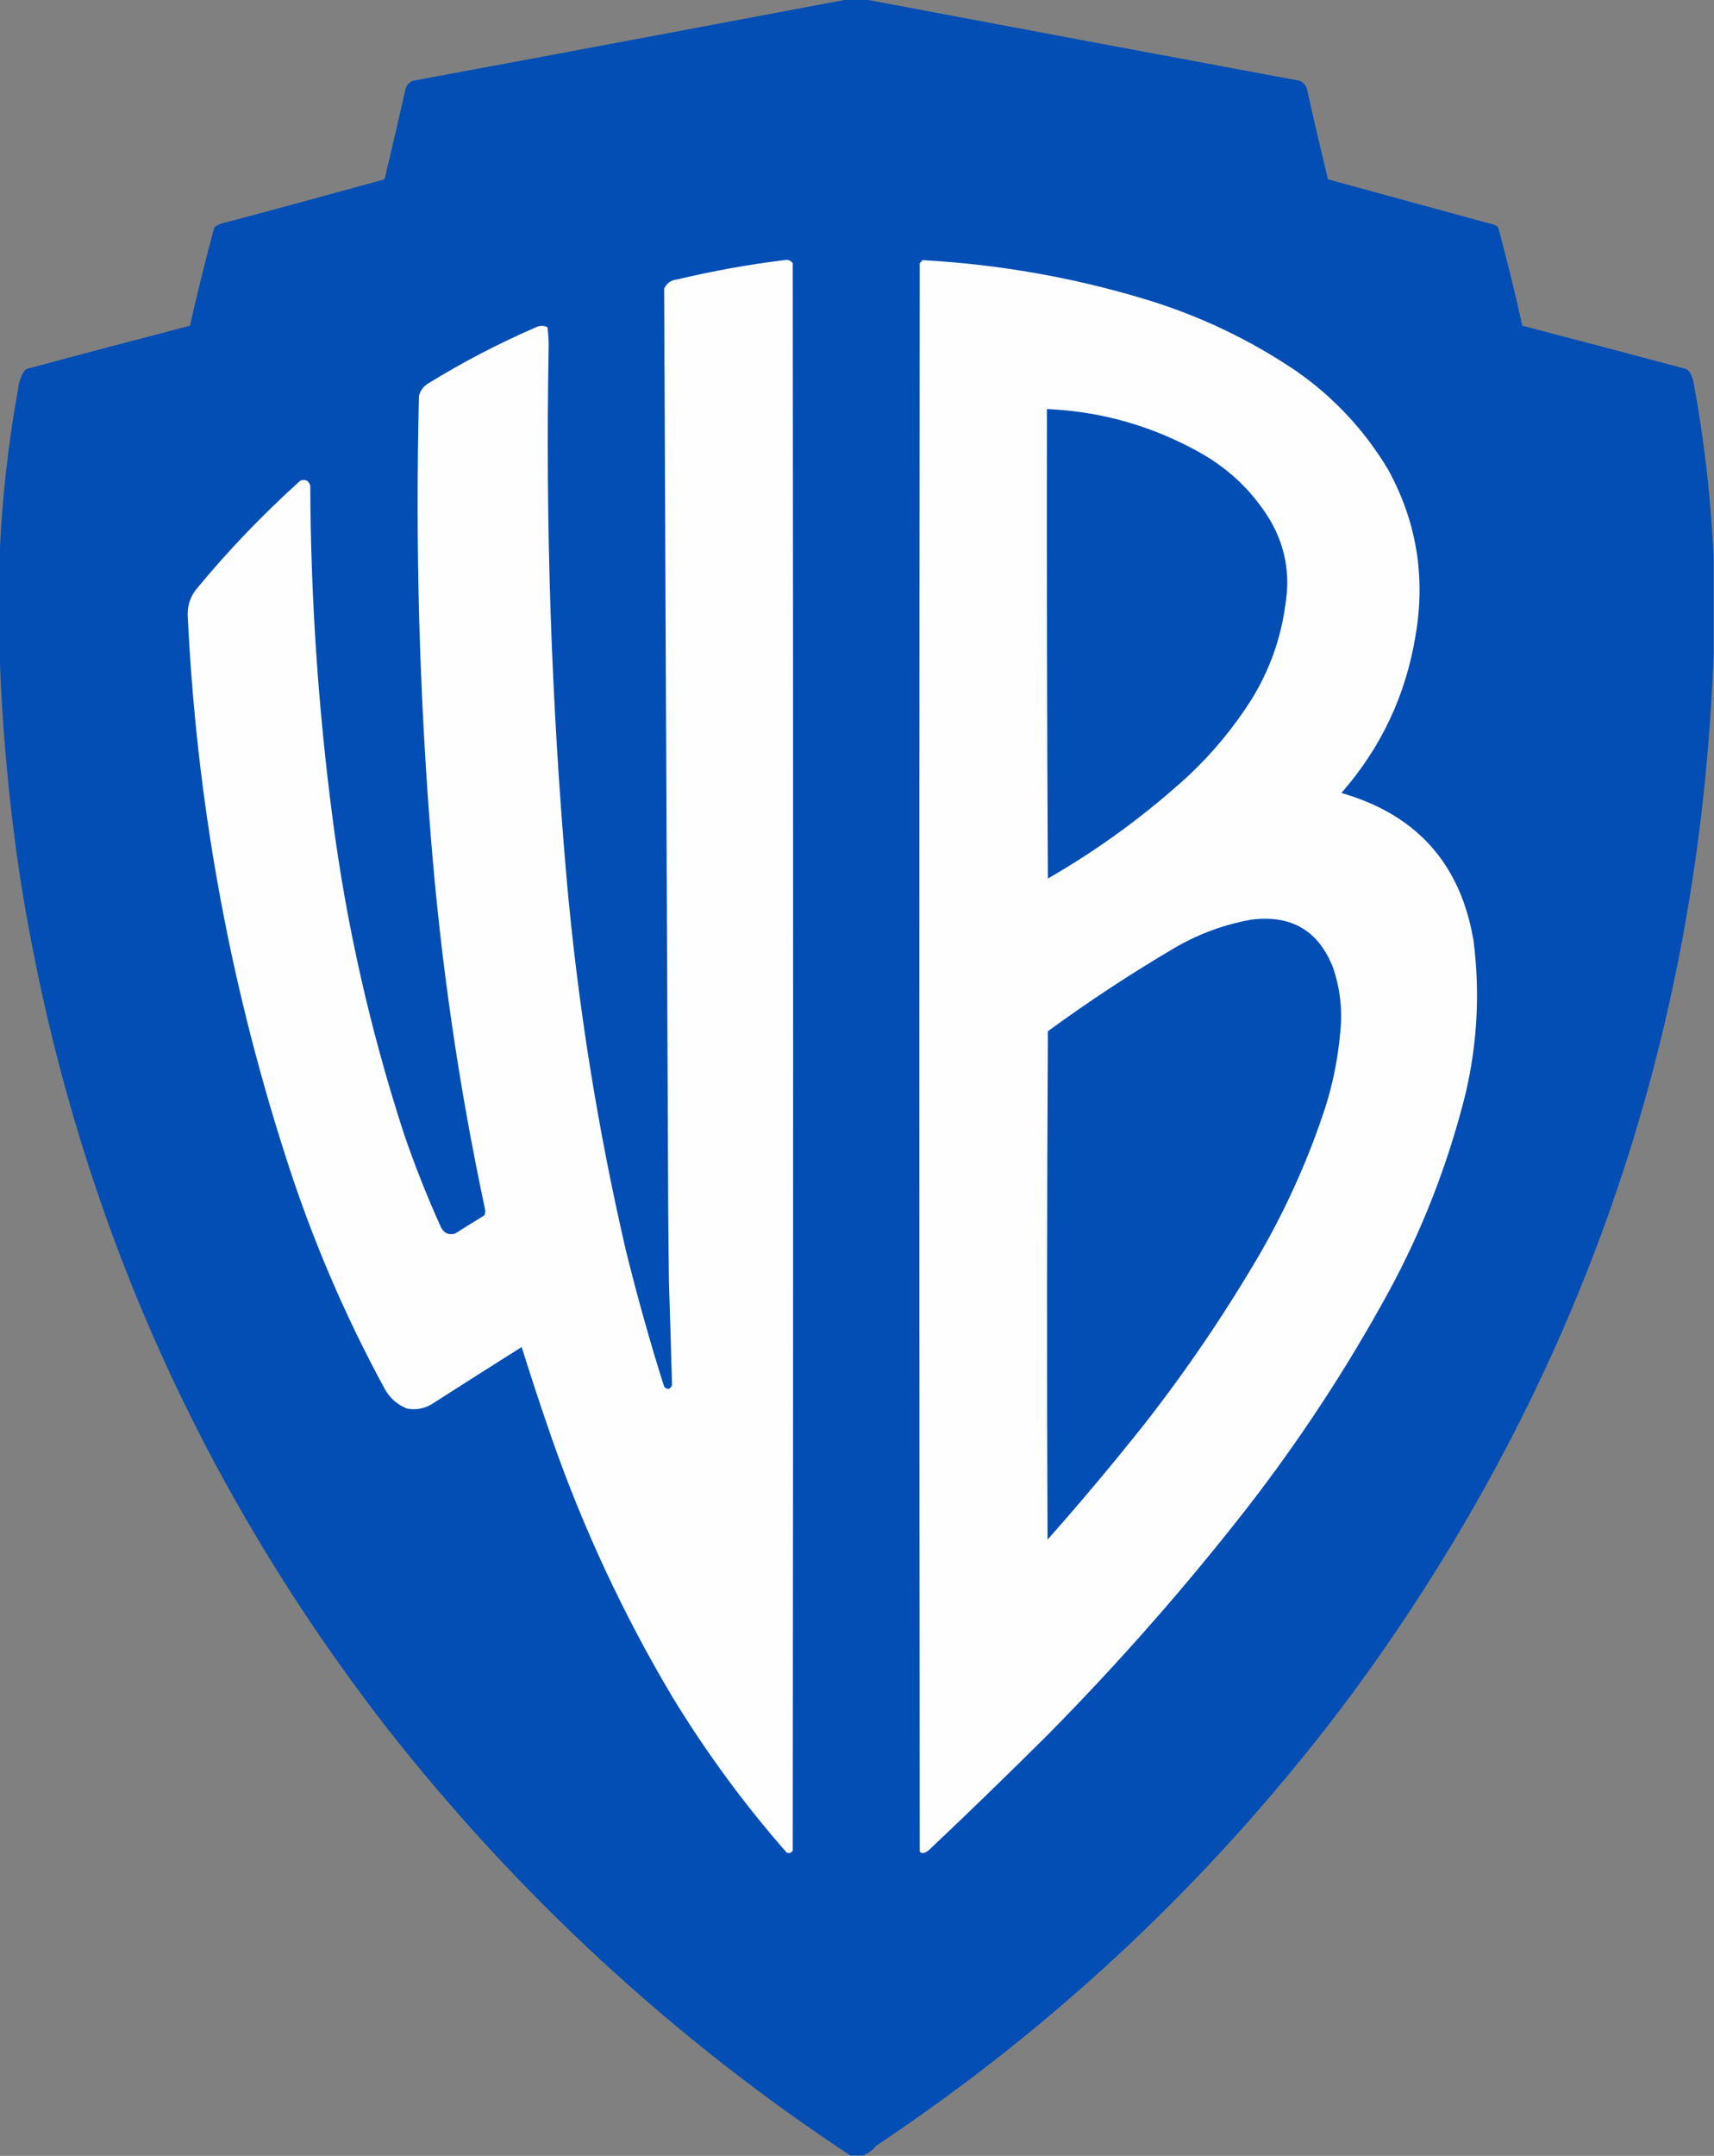 <?xml version="1.0" encoding="UTF-8"?>
<svg xmlns="http://www.w3.org/2000/svg" xmlns:xlink="http://www.w3.org/1999/xlink" width="35px" height="44px" viewBox="0 0 35 44" version="1.1">
<rect x="0" y="0" width="35" height="44" fill="#808080" stroke="none"/>
<g id="surface1">
<path style=" stroke:none;fill-rule:evenodd;fill:rgb(0.784%,30.588%,70.588%);fill-opacity:1;" d="M 17.281 -0.008 C 17.418 -0.008 17.551 -0.008 17.688 -0.008 C 20.633 0.547 23.582 1.098 26.535 1.648 C 26.613 1.68 26.664 1.734 26.688 1.816 C 26.824 2.434 26.969 3.047 27.117 3.66 C 28.25 3.969 29.387 4.281 30.52 4.59 C 30.547 4.602 30.574 4.621 30.594 4.645 C 30.773 5.309 30.938 5.977 31.086 6.648 C 32.184 6.934 33.281 7.223 34.375 7.516 C 34.426 7.523 34.465 7.547 34.496 7.586 C 34.535 7.648 34.562 7.711 34.578 7.781 C 34.801 8.973 34.938 10.176 34.992 11.383 C 34.992 12.039 34.992 12.699 34.992 13.355 C 34.703 21.199 32.242 28.273 27.609 34.57 C 24.898 38.207 21.66 41.281 17.898 43.789 C 17.82 43.883 17.73 43.949 17.621 43.992 C 17.535 43.992 17.449 43.992 17.363 43.992 C 13.734 41.594 10.57 38.672 7.875 35.234 C 3.887 30.078 1.391 24.262 0.391 17.781 C 0.176 16.312 0.043 14.836 -0.008 13.355 C -0.008 12.684 -0.008 12.008 -0.008 11.336 C 0.039 10.191 0.168 9.055 0.371 7.926 C 0.387 7.797 0.426 7.68 0.496 7.57 C 0.512 7.559 0.527 7.543 0.543 7.531 C 1.656 7.23 2.766 6.938 3.879 6.648 C 4.031 5.977 4.195 5.309 4.375 4.645 C 4.441 4.59 4.52 4.555 4.609 4.539 C 5.691 4.254 6.773 3.957 7.852 3.66 C 8 3.047 8.141 2.434 8.281 1.816 C 8.305 1.734 8.355 1.68 8.434 1.648 C 11.387 1.102 14.336 0.547 17.281 -0.008 Z M 17.281 -0.008 "/>
<path style=" stroke:none;fill-rule:evenodd;fill:rgb(99.608%,99.608%,99.608%);fill-opacity:1;" d="M 16.016 5.309 C 16.09 5.293 16.145 5.316 16.188 5.371 C 16.199 16.172 16.199 26.973 16.188 37.77 C 16.156 37.816 16.117 37.828 16.066 37.812 C 15.191 36.816 14.41 35.75 13.723 34.621 C 12.734 32.957 11.918 31.211 11.277 29.383 C 11.059 28.758 10.852 28.129 10.652 27.492 C 10.051 27.871 9.453 28.25 8.855 28.633 C 8.688 28.746 8.504 28.785 8.305 28.746 C 8.109 28.664 7.961 28.535 7.859 28.352 C 7.023 26.816 6.344 25.219 5.816 23.551 C 4.668 19.969 4.008 16.301 3.832 12.539 C 3.832 12.352 3.887 12.18 4.004 12.031 C 4.656 11.238 5.367 10.5 6.133 9.809 C 6.238 9.773 6.305 9.809 6.336 9.914 C 6.344 12.18 6.496 14.438 6.789 16.684 C 7.074 18.879 7.562 21.027 8.246 23.133 C 8.469 23.785 8.723 24.426 9.008 25.055 C 9.07 25.168 9.164 25.211 9.293 25.176 C 9.492 25.051 9.691 24.926 9.891 24.805 C 9.91 24.758 9.914 24.715 9.902 24.668 C 9.367 22.16 9 19.629 8.797 17.07 C 8.559 14.082 8.48 11.086 8.555 8.086 C 8.578 7.98 8.637 7.898 8.727 7.836 C 9.441 7.395 10.184 7.008 10.961 6.672 C 11.039 6.641 11.109 6.641 11.18 6.68 C 11.199 6.828 11.207 6.977 11.203 7.125 C 11.137 10.734 11.258 14.336 11.57 17.93 C 11.797 20.492 12.203 23.031 12.785 25.539 C 13.016 26.469 13.273 27.391 13.562 28.301 C 13.629 28.371 13.684 28.359 13.723 28.27 C 13.703 27.57 13.684 26.871 13.66 26.168 C 13.656 25.707 13.648 25.242 13.645 24.777 C 13.617 18.484 13.59 12.188 13.562 5.891 C 13.617 5.777 13.703 5.715 13.828 5.703 C 14.555 5.531 15.281 5.398 16.016 5.309 Z M 16.016 5.309 "/>
<path style=" stroke:none;fill-rule:evenodd;fill:rgb(99.608%,99.608%,99.608%);fill-opacity:1;" d="M 18.836 5.309 C 20.387 5.395 21.906 5.66 23.391 6.109 C 24.488 6.441 25.508 6.926 26.453 7.562 C 27.227 8.098 27.855 8.77 28.34 9.574 C 28.926 10.637 29.113 11.77 28.906 12.969 C 28.707 14.188 28.203 15.258 27.391 16.184 C 28.93 16.625 29.828 17.633 30.09 19.203 C 30.223 20.25 30.168 21.281 29.93 22.309 C 29.574 23.738 29.047 25.102 28.34 26.395 C 27.508 27.914 26.562 29.359 25.504 30.727 C 24.234 32.359 22.867 33.914 21.406 35.395 C 20.602 36.195 19.789 36.984 18.965 37.762 C 18.93 37.793 18.891 37.812 18.844 37.82 C 18.816 37.82 18.797 37.809 18.781 37.785 C 18.777 32.383 18.773 26.98 18.773 21.578 C 18.773 16.176 18.777 10.773 18.781 5.371 C 18.801 5.352 18.82 5.332 18.836 5.309 Z M 18.836 5.309 "/>
<path style=" stroke:none;fill-rule:evenodd;fill:rgb(0.784%,30.588%,70.588%);fill-opacity:1;" d="M 21.379 8.348 C 22.508 8.398 23.562 8.703 24.539 9.258 C 25.125 9.594 25.594 10.051 25.941 10.625 C 26.246 11.152 26.348 11.719 26.25 12.32 C 26.16 13.023 25.926 13.676 25.555 14.277 C 25.195 14.844 24.773 15.355 24.281 15.82 C 23.398 16.629 22.438 17.332 21.398 17.93 C 21.379 14.734 21.375 11.539 21.379 8.348 Z M 21.379 8.348 "/>
<path style=" stroke:none;fill-rule:evenodd;fill:rgb(0.784%,30.588%,70.588%);fill-opacity:1;" d="M 25.547 18.77 C 26.367 18.664 26.926 18.992 27.223 19.754 C 27.367 20.184 27.418 20.625 27.367 21.078 C 27.32 21.602 27.219 22.113 27.059 22.613 C 26.727 23.625 26.293 24.598 25.766 25.523 C 25.051 26.754 24.258 27.926 23.383 29.047 C 22.742 29.855 22.078 30.648 21.391 31.422 C 21.375 27.961 21.379 24.504 21.398 21.047 C 22.242 20.43 23.117 19.855 24.023 19.324 C 24.5 19.051 25.008 18.867 25.547 18.77 Z M 25.547 18.77 "/>
</g>
</svg>
